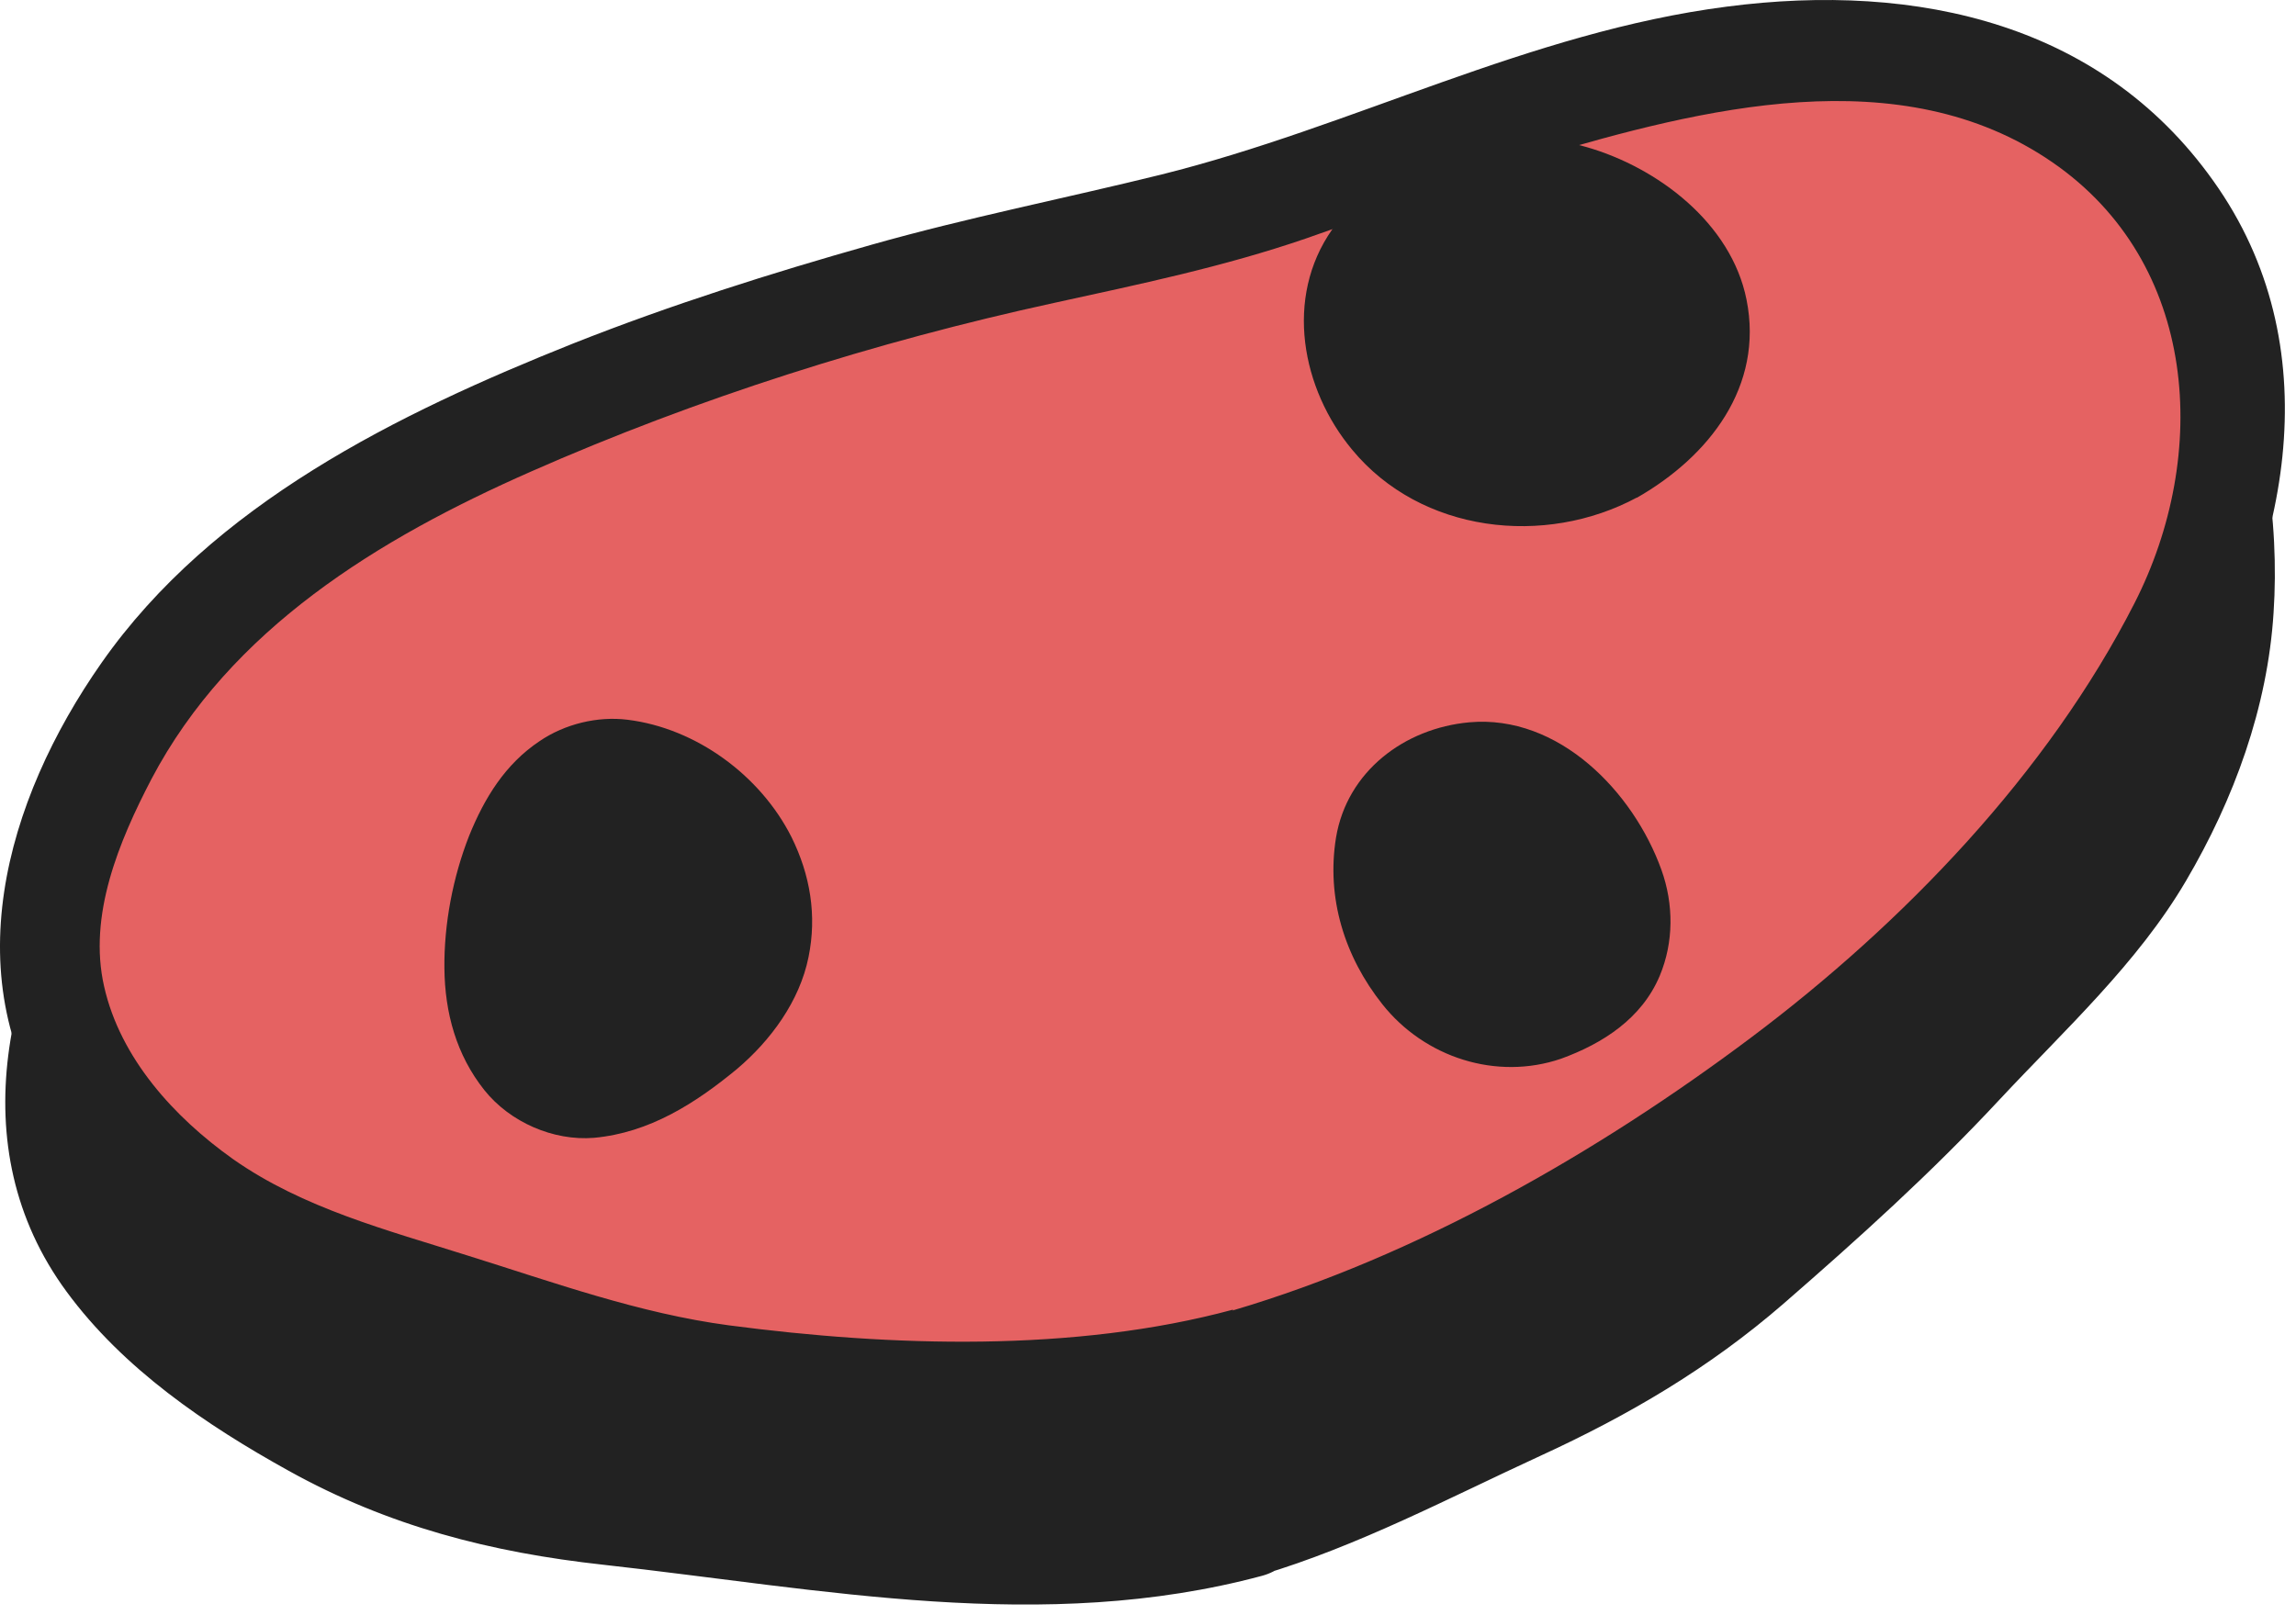 <svg width="81" height="57" viewBox="0 0 81 57" fill="none" xmlns="http://www.w3.org/2000/svg">
<path d="M44.012 53.809C41.671 54.469 38.339 54.784 34.587 54.799C31.631 54.814 28.434 54.244 25.193 53.794C22.041 53.358 18.755 53.283 15.828 52.353C12.602 51.332 9.796 49.622 7.455 47.956C4.648 45.96 2.637 43.544 2.082 40.497C1.617 37.901 2.247 34.93 4.183 31.493C5.489 29.167 7.319 26.856 9.931 25.055C12.137 23.524 15.018 22.669 17.809 21.438C20.376 20.313 23.032 19.142 25.823 18.212C28.57 17.296 31.316 16.276 34.047 15.48C36.943 14.655 39.705 13.605 42.316 12.884C45.467 11.999 48.514 11.804 50.795 10.978C52.911 10.213 54.832 8.832 57.008 8.232C59.184 7.617 61.48 7.632 63.731 7.542C65.967 7.452 68.263 7.557 70.364 8.307C72.51 9.073 74.671 10.108 76.112 11.864C77.552 13.62 77.988 15.991 78.288 18.257C78.588 20.478 78.468 22.774 77.823 24.92C77.177 27.096 76.247 29.152 75.001 31.058C73.771 32.949 72.045 34.465 70.544 36.13C68.743 38.126 66.897 40.062 64.872 41.833C62.831 43.604 60.925 45.54 58.674 47.025C56.423 48.511 53.916 49.562 51.47 50.702C49.039 51.843 46.623 53.088 44.012 53.824V53.809Z" fill="#222222"/>
<path d="M43.532 52.053C37.664 53.629 31.601 52.848 25.688 52.053C22.477 51.617 19.175 51.542 16.069 50.537C13.367 49.652 10.876 48.166 8.565 46.53C6.509 45.074 4.618 43.184 3.988 40.677C3.343 38.126 4.183 35.47 5.354 33.204C6.629 30.728 8.37 28.447 10.636 26.796C12.977 25.1 15.844 24.275 18.485 23.134C24.608 20.493 30.866 18.482 37.214 16.441C40.14 15.495 43.036 14.505 46.068 13.92C48.919 13.38 51.485 12.794 54.082 11.489C55.372 10.843 56.618 10.198 58.014 9.868C59.694 9.478 61.435 9.463 63.146 9.403C66.327 9.283 69.284 9.538 72.135 11.069C77.658 14.01 77.358 21.934 75.151 26.946C73.771 30.112 71.535 32.349 69.239 34.855C66.913 37.376 64.481 39.702 61.945 41.998C59.244 44.444 56.528 46.35 53.226 47.896C50.045 49.382 46.893 51.077 43.517 52.068C41.266 52.728 42.226 56.255 44.492 55.579C47.914 54.559 51.11 52.863 54.337 51.377C57.473 49.937 60.309 48.271 62.921 46.005C65.562 43.709 68.158 41.368 70.544 38.801C72.84 36.34 75.407 33.999 77.117 31.088C78.813 28.206 79.999 24.965 80.209 21.618C80.419 18.437 79.924 14.505 78.228 11.744C74.521 5.711 66.267 5.351 60.024 5.906C58.299 6.056 56.633 6.356 55.027 7.017C53.406 7.677 51.921 8.637 50.285 9.238C47.253 10.348 43.922 10.498 40.83 11.444C33.837 13.545 26.739 15.691 20.001 18.542C16.834 19.878 13.473 21.033 10.441 22.654C7.635 24.14 5.324 26.466 3.553 29.077C0.236 33.984 -1.429 40.452 2.352 45.585C4.348 48.301 7.26 50.282 10.186 51.903C13.698 53.854 17.314 54.784 21.291 55.219C29.02 56.075 36.809 57.68 44.522 55.609C46.788 54.994 45.828 51.483 43.547 52.098L43.532 52.053Z" fill="#222222"/>
<path d="M43.982 47.971C41.641 48.631 38.339 49.006 34.603 49.021C31.646 49.036 28.39 48.961 25.148 48.511C21.997 48.076 18.95 46.98 16.024 46.05C12.797 45.029 9.661 44.129 7.305 42.463C4.498 40.467 2.382 37.886 1.842 34.84C1.377 32.243 2.262 29.242 4.198 25.79C5.504 23.464 7.41 21.273 10.006 19.457C12.212 17.927 14.763 16.396 17.555 15.15C20.121 14.025 22.867 12.944 25.658 12.014C28.405 11.098 31.256 10.348 33.987 9.568C36.884 8.742 39.825 8.352 42.436 7.617C45.588 6.731 48.334 5.606 50.615 4.78C52.731 4.015 54.922 3.415 57.083 2.814C59.259 2.199 61.465 1.869 63.716 1.779C65.952 1.689 68.233 1.854 70.349 2.604C72.495 3.37 74.386 4.615 75.827 6.371C77.268 8.127 78.408 10.213 78.708 12.464C79.008 14.685 78.738 17.116 78.108 19.262C77.463 21.438 76.277 23.434 75.047 25.325C73.816 27.216 72.375 29.002 70.875 30.668C69.074 32.663 67.093 34.524 65.067 36.28C63.026 38.051 60.79 39.567 58.554 41.052C56.303 42.538 53.917 43.754 51.471 44.894C49.039 46.035 46.608 47.22 44.012 47.956L43.982 47.971Z" fill="#E56262"/>
<path d="M43.501 46.215C37.904 47.731 31.421 47.521 25.718 46.77C22.552 46.35 19.535 45.255 16.504 44.309C13.667 43.409 10.696 42.643 8.22 40.903C6.149 39.432 4.243 37.346 3.673 34.81C3.102 32.303 4.198 29.692 5.338 27.501C8.13 22.189 13.367 19.007 18.71 16.651C24.593 14.055 30.895 12.059 37.169 10.693C40.185 10.033 43.156 9.418 46.083 8.412C48.829 7.467 51.5 6.356 54.291 5.531C60.009 3.835 67.047 2.034 72.405 5.726C77.567 9.283 77.973 16.051 75.301 21.288C72.24 27.291 67.138 32.589 61.78 36.611C56.362 40.677 49.999 44.324 43.486 46.245C41.235 46.905 42.196 50.432 44.462 49.757C51.05 47.821 57.458 44.249 62.981 40.227C68.488 36.22 73.531 31.193 77.162 25.4C80.674 19.773 82.235 12.494 78.273 6.656C74.296 0.804 67.618 -0.637 60.925 0.233C53.946 1.134 47.718 4.48 40.965 6.161C37.559 7.002 34.137 7.677 30.745 8.637C27.189 9.643 23.677 10.753 20.226 12.119C14.028 14.595 7.515 17.777 3.583 23.389C0.176 28.252 -1.655 34.614 2.022 39.822C4.093 42.763 7.049 44.789 10.366 46.11C13.908 47.521 17.689 48.676 21.366 49.637C25.328 50.657 29.47 50.867 33.537 50.882C37.184 50.882 40.92 50.717 44.462 49.757C46.728 49.141 45.768 45.63 43.486 46.245L43.501 46.215Z" fill="#222222"/>
<path d="M24.713 36.431C28.044 33.624 27.024 30.413 24.758 28.507C22.401 26.526 19.19 26.346 17.929 31.148C17.179 33.984 17.419 36.34 18.725 37.571C20.105 38.862 22.161 38.577 24.713 36.431Z" fill="#222222"/>
<path d="M26.003 37.721C27.189 36.715 28.209 35.335 28.524 33.774C28.824 32.303 28.584 30.878 27.924 29.542C26.828 27.366 24.562 25.7 22.146 25.4C21.081 25.265 19.925 25.55 19.04 26.151C17.824 26.961 17.089 28.162 16.549 29.497C15.978 30.953 15.663 32.604 15.678 34.164C15.693 35.74 16.098 37.226 17.089 38.471C17.989 39.597 19.52 40.272 20.961 40.152C22.912 39.972 24.532 38.937 26.003 37.721C26.738 37.106 26.678 35.77 26.003 35.14C25.223 34.419 24.217 34.48 23.422 35.14C23.347 35.2 23.017 35.47 23.257 35.29C23.122 35.395 23.002 35.485 22.867 35.575C22.596 35.755 22.326 35.935 22.041 36.085C21.921 36.145 21.801 36.22 21.681 36.28C21.636 36.295 21.531 36.325 21.501 36.37C21.501 36.37 21.831 36.25 21.636 36.31C21.396 36.385 21.156 36.46 20.901 36.52C20.585 36.611 21.276 36.505 20.961 36.52C20.856 36.52 20.751 36.52 20.646 36.52C20.555 36.52 20.436 36.49 20.345 36.505C20.345 36.505 20.751 36.596 20.586 36.535C20.526 36.52 20.465 36.505 20.405 36.49C20.331 36.475 20.015 36.34 20.316 36.49C20.616 36.626 20.3 36.49 20.225 36.445C20.135 36.4 20.06 36.34 19.985 36.295C19.835 36.22 20.15 36.43 20.165 36.43C20.135 36.385 20.06 36.34 20.015 36.295C19.94 36.22 19.865 36.145 19.805 36.07C19.595 35.845 20 36.37 19.835 36.1C19.775 36.01 19.715 35.92 19.67 35.83C19.625 35.755 19.46 35.38 19.58 35.65C19.7 35.92 19.565 35.56 19.535 35.5C19.505 35.395 19.475 35.275 19.445 35.155C19.415 35.035 19.4 34.915 19.37 34.795C19.325 34.599 19.385 34.96 19.385 34.975C19.385 34.9 19.37 34.795 19.355 34.72C19.31 34.134 19.355 33.549 19.4 32.964C19.415 32.754 19.385 33.054 19.4 33.069C19.4 33.009 19.43 32.904 19.445 32.844C19.475 32.694 19.505 32.529 19.535 32.379C19.61 32.033 19.685 31.703 19.79 31.358C19.805 31.283 20.09 30.578 20.06 30.548C20.06 30.548 19.91 30.863 20 30.683C20.03 30.623 20.045 30.563 20.075 30.503C20.135 30.383 20.195 30.247 20.27 30.127C20.375 29.932 20.511 29.752 20.631 29.557C20.736 29.392 20.496 29.722 20.511 29.722C20.541 29.707 20.585 29.632 20.616 29.602C20.691 29.527 20.766 29.437 20.856 29.362C20.916 29.302 21.216 29.062 20.946 29.272C20.691 29.467 20.946 29.272 21.021 29.242C21.096 29.197 21.171 29.152 21.246 29.122C21.546 28.942 20.901 29.227 21.156 29.152C21.306 29.107 21.471 29.062 21.621 29.017C21.891 28.942 21.171 29.032 21.456 29.047C21.546 29.047 21.651 29.047 21.741 29.047C21.816 29.047 21.906 29.047 21.981 29.047C22.026 29.047 22.071 29.047 22.101 29.047C22.116 29.047 21.666 28.957 21.816 29.017C21.981 29.077 22.176 29.092 22.341 29.152C22.416 29.182 22.506 29.212 22.581 29.242C22.867 29.332 22.206 29.062 22.477 29.197C22.657 29.287 22.822 29.377 22.987 29.467C23.152 29.557 23.302 29.662 23.452 29.767C23.737 29.962 23.302 29.632 23.377 29.707C23.467 29.797 23.572 29.872 23.662 29.947C23.827 30.097 23.992 30.262 24.142 30.428C24.217 30.518 24.292 30.593 24.367 30.683C24.562 30.908 24.172 30.383 24.382 30.713C24.517 30.923 24.668 31.148 24.773 31.373C24.802 31.418 24.817 31.478 24.848 31.523C24.968 31.763 24.788 31.448 24.788 31.388C24.773 31.463 24.893 31.673 24.908 31.748C24.938 31.868 24.968 31.988 24.998 32.123C24.998 32.183 25.013 32.228 25.028 32.288C25.088 32.498 25.028 31.913 24.998 32.123C24.998 32.379 24.998 32.634 24.998 32.889C24.998 33.084 25.013 32.694 25.028 32.679C24.998 32.709 24.998 32.859 24.983 32.904C24.953 33.039 24.908 33.174 24.878 33.294C24.878 33.294 24.833 33.459 24.818 33.459C24.818 33.459 24.998 33.099 24.863 33.369C24.802 33.504 24.727 33.639 24.652 33.759C24.577 33.894 24.487 34.029 24.397 34.149C24.382 34.179 24.232 34.359 24.367 34.194C24.517 34.014 24.307 34.254 24.277 34.284C24.022 34.584 23.722 34.855 23.422 35.11C22.702 35.74 22.732 37.061 23.422 37.691C24.202 38.396 25.223 38.351 26.003 37.691V37.721Z" fill="#222222"/>
<path d="M54.577 35.605C57.473 34.584 57.518 32.379 56.558 30.503C55.612 28.657 53.617 26.811 51.26 27.426C46.398 28.702 49.535 37.391 54.577 35.605Z" fill="#222222"/>
<path d="M55.072 37.361C56.558 36.821 57.923 35.935 58.554 34.434C59.049 33.249 59.049 31.913 58.614 30.698C57.623 27.936 54.982 25.205 51.831 25.49C49.55 25.7 47.524 27.216 47.133 29.557C46.788 31.688 47.434 33.759 48.769 35.44C50.255 37.316 52.791 38.141 55.072 37.361C55.972 37.046 56.663 36.1 56.348 35.125C56.062 34.239 55.072 33.519 54.112 33.849C53.947 33.909 53.767 33.954 53.586 33.999C53.496 34.014 53.391 34.059 53.316 34.044C53.256 34.044 53.797 34.014 53.601 33.999C53.541 33.999 53.466 33.999 53.406 33.999C53.241 33.999 53.076 33.999 52.926 33.999C52.581 33.984 53.361 34.089 53.091 34.014C53.001 33.984 52.911 33.969 52.806 33.954C52.731 33.939 52.671 33.909 52.596 33.894C52.521 33.864 52.206 33.744 52.551 33.894C52.881 34.029 52.611 33.924 52.551 33.894C52.461 33.849 52.386 33.804 52.296 33.759C52.161 33.684 52.041 33.579 51.906 33.504C52.386 33.804 52.146 33.699 52.026 33.594C51.951 33.534 51.876 33.459 51.816 33.399C51.696 33.294 51.605 33.174 51.5 33.054C51.26 32.784 51.635 33.249 51.575 33.174C51.53 33.099 51.47 33.039 51.425 32.964C51.23 32.679 51.08 32.378 50.93 32.063C50.81 31.808 51.095 32.514 50.99 32.198C50.96 32.123 50.93 32.033 50.9 31.958C50.84 31.793 50.795 31.628 50.765 31.463C50.735 31.313 50.705 31.163 50.675 30.998C50.675 30.923 50.72 31.523 50.705 31.163C50.705 31.073 50.705 30.983 50.69 30.878C50.69 30.728 50.69 30.578 50.69 30.427C50.69 30.398 50.735 30.202 50.705 30.187C50.705 30.187 50.63 30.638 50.66 30.503C50.66 30.457 50.675 30.413 50.69 30.367C50.72 30.232 50.75 30.082 50.795 29.947C50.825 29.872 50.945 29.572 50.795 29.917C50.645 30.262 50.795 29.947 50.825 29.872C50.855 29.797 50.975 29.542 51.05 29.512C51.08 29.512 50.72 29.902 50.885 29.722C50.9 29.692 50.93 29.677 50.945 29.647C51.005 29.587 51.065 29.512 51.125 29.452C51.17 29.407 51.23 29.362 51.275 29.317C51.35 29.257 50.855 29.602 51.155 29.422C51.29 29.332 51.455 29.272 51.59 29.182C51.59 29.182 51.11 29.347 51.365 29.272C51.395 29.272 51.44 29.242 51.47 29.227C51.56 29.197 51.651 29.167 51.741 29.152C51.861 29.122 52.011 29.122 52.116 29.077C52.056 29.107 51.681 29.107 51.996 29.107C52.071 29.107 52.161 29.107 52.236 29.107C52.296 29.107 52.356 29.107 52.416 29.107C52.656 29.107 52.041 29.032 52.281 29.077C52.401 29.107 52.506 29.122 52.626 29.152C52.731 29.182 52.896 29.272 53.016 29.272C53.016 29.272 52.671 29.107 52.851 29.197C52.941 29.242 53.031 29.287 53.106 29.332C53.211 29.392 53.316 29.452 53.406 29.512C53.481 29.557 53.827 29.812 53.601 29.647C53.376 29.482 53.736 29.767 53.782 29.812C53.886 29.902 53.977 30.007 54.082 30.097C54.172 30.202 54.262 30.308 54.352 30.413C54.562 30.653 54.127 30.097 54.397 30.457C54.547 30.683 54.697 30.908 54.832 31.133C54.907 31.253 54.967 31.373 55.027 31.508C55.042 31.553 55.072 31.598 55.087 31.628C55.192 31.853 55.027 31.493 55.012 31.448C55.057 31.688 55.177 31.913 55.237 32.138C55.267 32.258 55.282 32.378 55.297 32.483C55.297 32.483 55.267 32.048 55.252 32.213C55.252 32.273 55.252 32.363 55.252 32.423C55.252 32.529 55.252 32.619 55.252 32.724C55.252 33.114 55.357 32.288 55.252 32.664C55.222 32.769 55.192 32.889 55.162 32.994C55.057 33.339 55.327 32.694 55.192 32.919C55.147 32.994 55.042 33.129 55.012 33.219C55.012 33.189 55.327 32.859 55.132 33.069C55.087 33.114 55.042 33.159 54.997 33.204C54.907 33.294 54.757 33.369 54.697 33.474C54.697 33.474 55.012 33.249 54.862 33.354C54.787 33.399 54.712 33.459 54.637 33.504C54.517 33.579 54.397 33.639 54.277 33.699C54.217 33.729 53.962 33.834 54.202 33.744C54.472 33.639 54.067 33.789 54.052 33.804C53.151 34.134 52.461 35.05 52.776 36.04C53.061 36.911 54.067 37.661 55.012 37.316L55.072 37.361Z" fill="#222222"/>
<path d="M56.813 15.991C60.639 13.86 60.55 10.799 58.569 8.758C56.723 6.867 53.151 5.771 50.12 7.602C47.583 9.148 47.388 11.594 48.259 13.47C49.099 15.286 51.08 16.711 53.586 16.786C54.727 16.831 55.807 16.531 56.813 15.976V15.991Z" fill="#222222"/>
<path d="M57.743 17.567C60.294 16.111 62.23 13.635 61.615 10.573C61.075 7.872 58.478 5.906 55.957 5.186C52.716 4.255 48.964 5.291 46.998 8.097C45.302 10.513 45.917 13.725 47.703 15.871C50.135 18.812 54.502 19.307 57.758 17.552C58.598 17.101 58.929 15.871 58.418 15.06C57.863 14.205 56.828 13.92 55.927 14.4C55.762 14.49 55.612 14.565 55.447 14.64C55.777 14.49 55.252 14.715 55.222 14.715C54.937 14.805 54.667 14.88 54.367 14.925C54.697 14.865 54.321 14.925 54.231 14.925C54.081 14.925 53.931 14.94 53.781 14.94C53.616 14.94 53.451 14.925 53.271 14.925C52.881 14.925 53.541 15 53.121 14.91C52.866 14.85 52.626 14.805 52.37 14.73C52.221 14.685 52.085 14.64 51.95 14.58C52.355 14.715 51.92 14.565 51.845 14.535C51.635 14.43 51.425 14.31 51.215 14.175C51.215 14.175 50.825 13.905 51.05 14.07C51.26 14.205 50.855 13.89 50.81 13.86C50.645 13.71 50.495 13.53 50.33 13.365C50.029 13.05 50.525 13.68 50.285 13.305C50.239 13.23 50.179 13.155 50.135 13.079C50.044 12.944 49.744 12.554 49.774 12.389C49.774 12.389 49.924 12.824 49.819 12.494C49.774 12.344 49.714 12.194 49.684 12.029C49.669 11.954 49.639 11.879 49.624 11.789C49.669 11.789 49.534 11.354 49.624 11.789C49.639 11.789 49.609 11.264 49.609 11.189C49.624 10.738 49.609 11.189 49.594 11.189C49.594 11.189 49.624 10.979 49.639 10.948C49.669 10.828 49.699 10.708 49.729 10.588C49.759 10.513 49.774 10.423 49.804 10.348C49.714 10.573 49.684 10.618 49.744 10.498C49.879 10.318 49.999 10.078 50.105 9.868C49.924 10.168 49.999 9.988 50.074 9.913C50.179 9.808 50.27 9.703 50.375 9.598C50.48 9.493 50.6 9.388 50.72 9.298C50.66 9.343 50.45 9.478 50.735 9.298C51.035 9.103 51.32 8.938 51.635 8.787C51.305 8.953 51.8 8.727 51.83 8.712C51.965 8.667 52.1 8.622 52.235 8.592C52.37 8.562 52.506 8.517 52.641 8.502C52.701 8.502 53.226 8.427 52.791 8.472C53.061 8.457 53.316 8.427 53.586 8.442C53.751 8.442 53.901 8.457 54.066 8.472C54.456 8.487 53.781 8.397 54.201 8.487C54.456 8.547 54.712 8.592 54.952 8.667C55.102 8.712 55.237 8.757 55.387 8.802C55.447 8.832 55.912 9.028 55.507 8.848C56.002 9.073 56.453 9.343 56.888 9.658C56.528 9.388 57.083 9.838 57.158 9.913C57.308 10.048 57.428 10.213 57.563 10.363C57.833 10.663 57.338 10.018 57.563 10.363C57.623 10.453 57.683 10.543 57.743 10.648C57.773 10.708 57.818 10.783 57.848 10.843C58.088 11.294 57.788 10.603 57.893 10.903C57.953 11.114 58.013 11.309 58.073 11.519C58.148 11.804 58.043 11.384 58.058 11.354C58.028 11.474 58.088 11.654 58.073 11.774C58.073 11.864 58.058 11.954 58.073 12.044C58.073 12.194 58.073 12.119 58.103 11.834C58.103 11.909 58.073 11.984 58.058 12.044C58.028 12.149 57.998 12.254 57.968 12.359L57.938 12.464C57.863 12.644 57.893 12.614 57.998 12.344C57.998 12.344 57.683 12.899 57.638 12.974C57.413 13.335 57.908 12.704 57.608 13.02C57.518 13.124 57.428 13.23 57.323 13.32C57.218 13.425 57.113 13.53 57.008 13.62C56.918 13.695 56.648 13.905 56.903 13.725C56.587 13.965 56.242 14.175 55.897 14.37C55.072 14.835 54.712 16.051 55.237 16.861C55.777 17.702 56.843 18.017 57.728 17.522L57.743 17.567Z" fill="#222222"/>
</svg>
